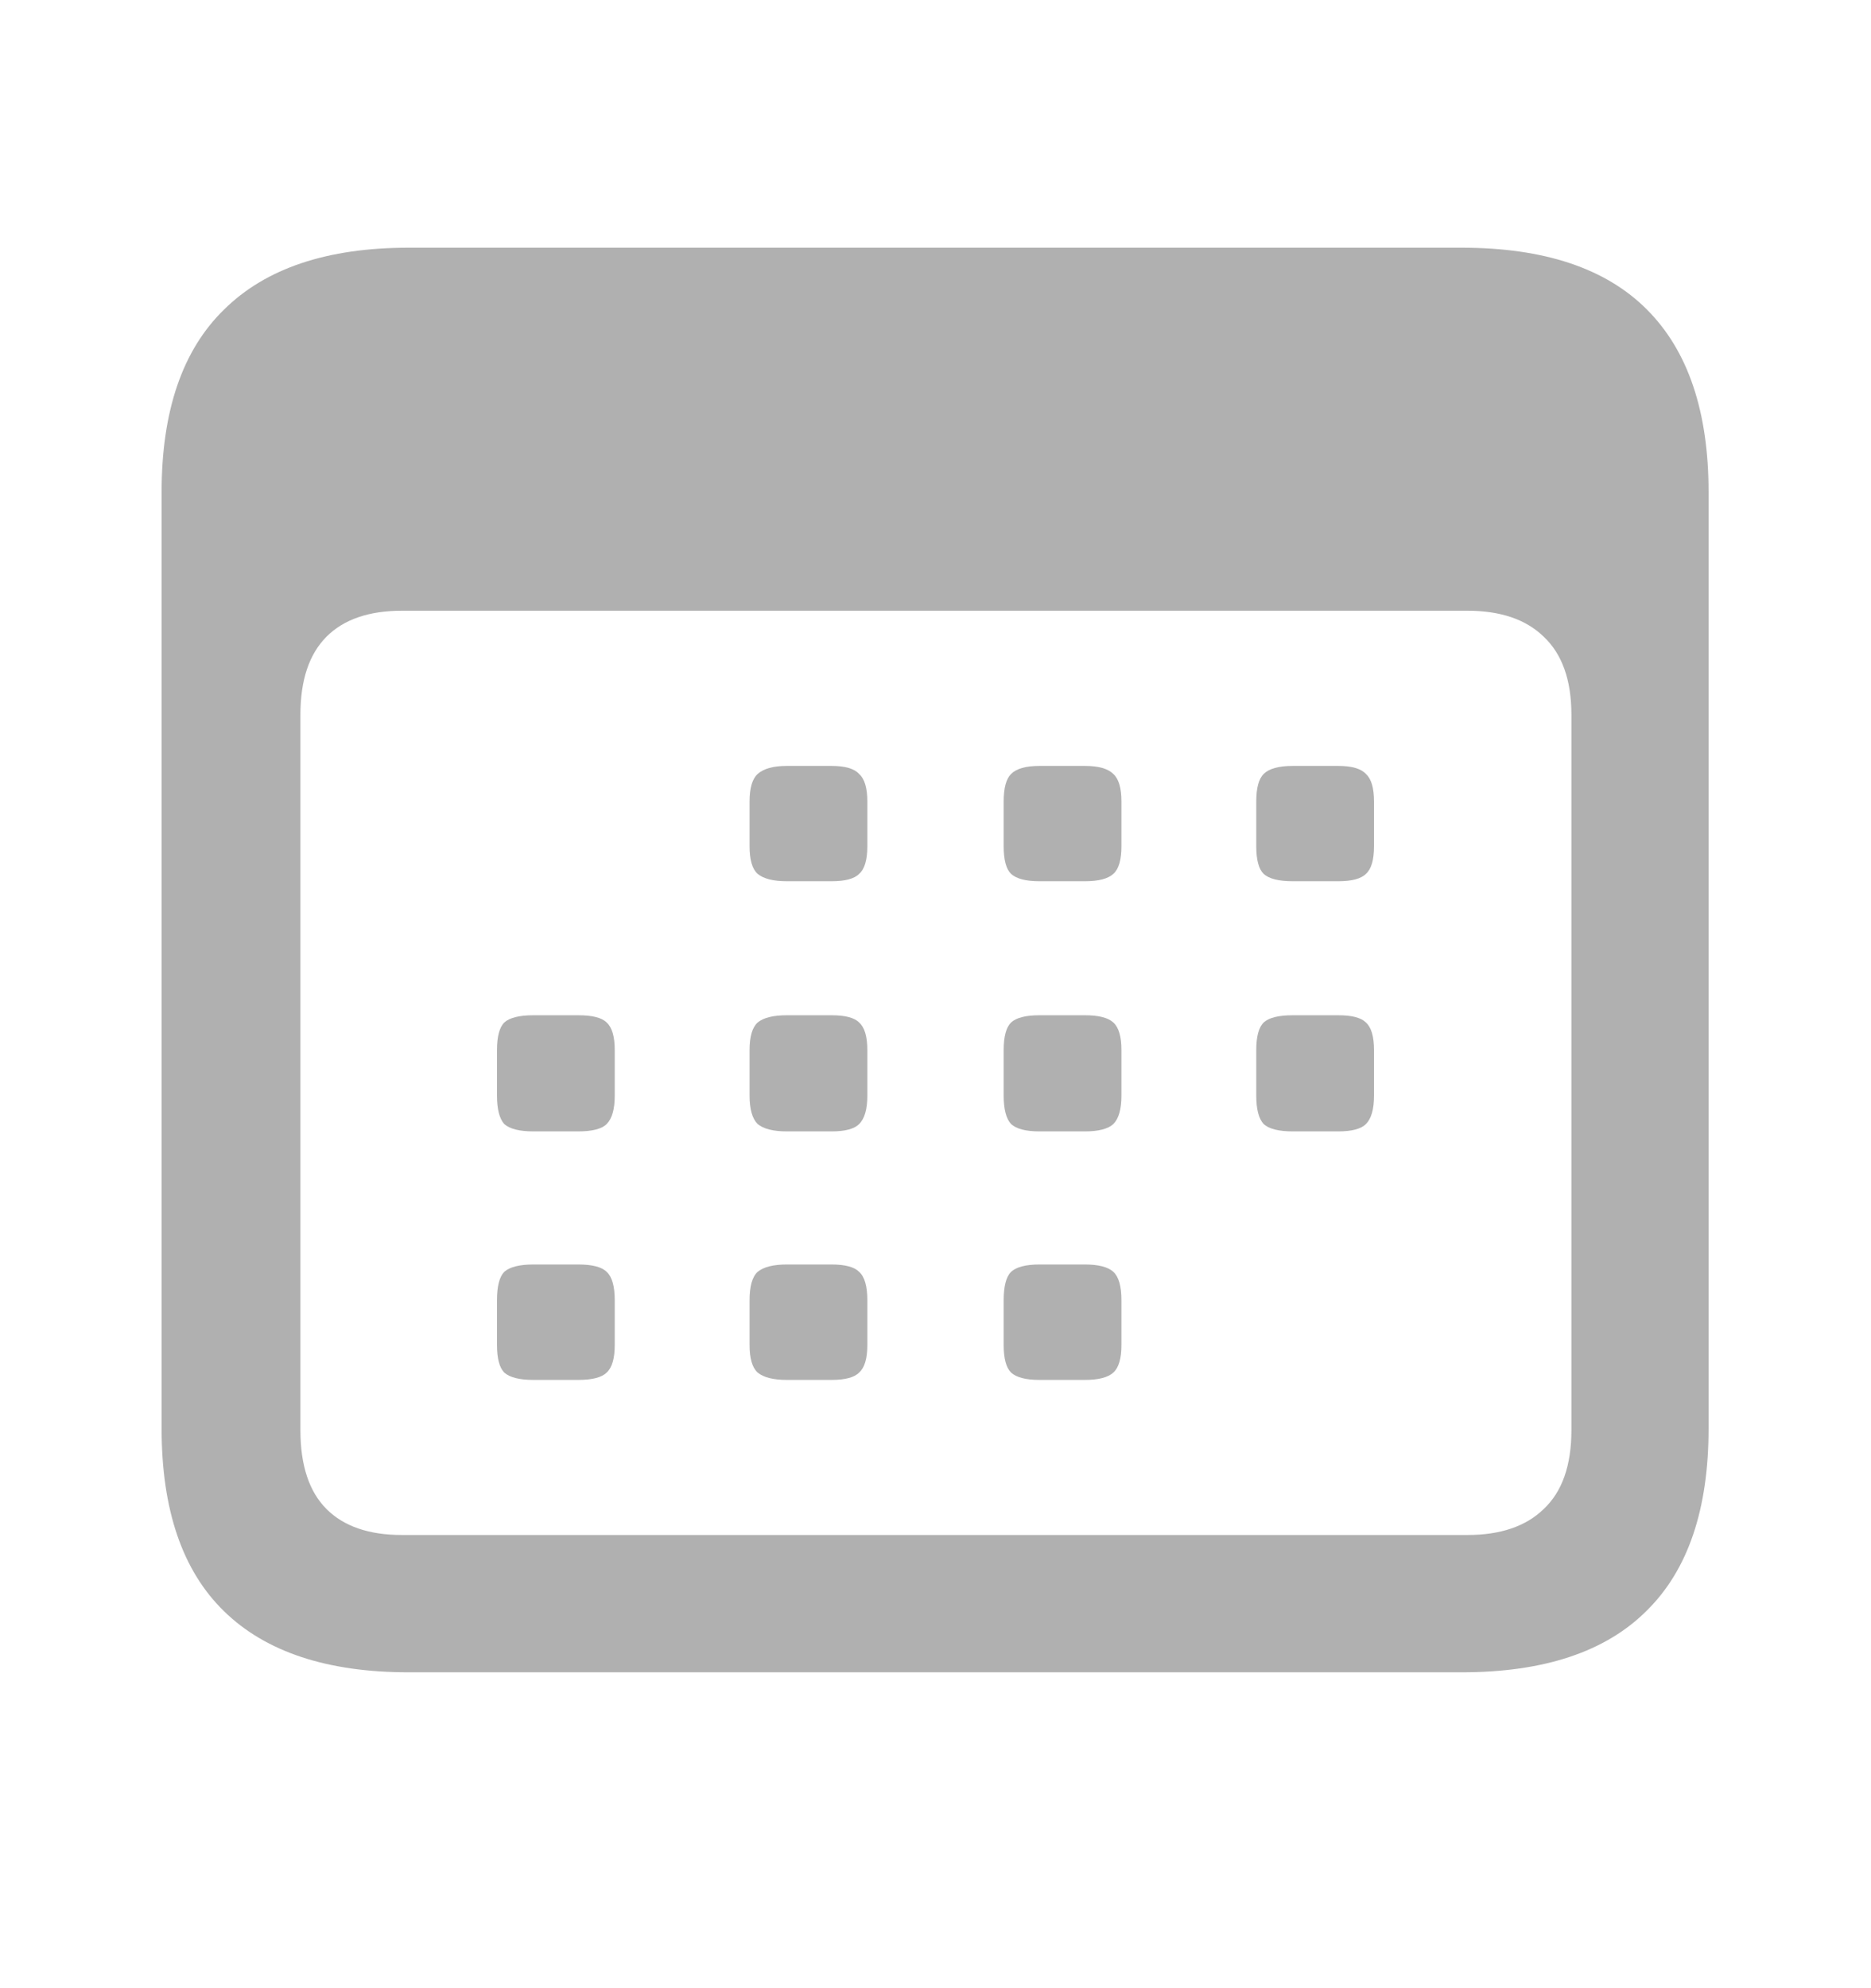 <svg width="16" height="17" viewBox="0 0 16 17" fill="none" xmlns="http://www.w3.org/2000/svg">
<path d="M3.493 14.299C2.799 14.299 2.273 14.125 1.917 13.778C1.56 13.431 1.382 12.91 1.382 12.215V4.208C1.382 3.514 1.56 2.993 1.917 2.646C2.273 2.294 2.799 2.118 3.493 2.118H12.5C13.204 2.118 13.732 2.294 14.083 2.646C14.435 2.998 14.611 3.518 14.611 4.208V12.215C14.611 12.905 14.435 13.424 14.083 13.771C13.732 14.123 13.204 14.299 12.5 14.299H3.493ZM3.438 13.125H12.549C12.831 13.125 13.049 13.051 13.201 12.903C13.359 12.755 13.438 12.53 13.438 12.229V6.111C13.438 5.815 13.359 5.593 13.201 5.444C13.049 5.296 12.831 5.222 12.549 5.222H3.438C3.155 5.222 2.94 5.296 2.792 5.444C2.644 5.593 2.569 5.815 2.569 6.111V12.229C2.569 12.53 2.644 12.755 2.792 12.903C2.94 13.051 3.155 13.125 3.438 13.125ZM6.729 7.535C6.613 7.535 6.53 7.514 6.479 7.472C6.433 7.431 6.41 7.352 6.41 7.236V6.854C6.41 6.738 6.433 6.66 6.479 6.618C6.53 6.572 6.613 6.549 6.729 6.549H7.111C7.227 6.549 7.306 6.572 7.347 6.618C7.394 6.66 7.417 6.738 7.417 6.854V7.236C7.417 7.352 7.394 7.431 7.347 7.472C7.306 7.514 7.227 7.535 7.111 7.535H6.729ZM8.889 7.535C8.773 7.535 8.692 7.514 8.646 7.472C8.604 7.431 8.583 7.352 8.583 7.236V6.854C8.583 6.738 8.604 6.66 8.646 6.618C8.692 6.572 8.773 6.549 8.889 6.549H9.278C9.394 6.549 9.475 6.572 9.521 6.618C9.567 6.66 9.59 6.738 9.59 6.854V7.236C9.59 7.352 9.567 7.431 9.521 7.472C9.475 7.514 9.394 7.535 9.278 7.535H8.889ZM11.056 7.535C10.935 7.535 10.852 7.514 10.806 7.472C10.764 7.431 10.743 7.352 10.743 7.236V6.854C10.743 6.738 10.764 6.66 10.806 6.618C10.852 6.572 10.935 6.549 11.056 6.549H11.444C11.56 6.549 11.639 6.572 11.681 6.618C11.727 6.66 11.75 6.738 11.75 6.854V7.236C11.75 7.352 11.727 7.431 11.681 7.472C11.639 7.514 11.56 7.535 11.444 7.535H11.056ZM4.562 9.674C4.442 9.674 4.359 9.653 4.312 9.611C4.271 9.565 4.25 9.484 4.25 9.368V8.979C4.25 8.863 4.271 8.785 4.312 8.743C4.359 8.701 4.442 8.681 4.562 8.681H4.944C5.065 8.681 5.146 8.701 5.188 8.743C5.234 8.785 5.257 8.863 5.257 8.979V9.368C5.257 9.484 5.234 9.565 5.188 9.611C5.146 9.653 5.065 9.674 4.944 9.674H4.562ZM6.729 9.674C6.613 9.674 6.53 9.653 6.479 9.611C6.433 9.565 6.41 9.484 6.41 9.368V8.979C6.41 8.863 6.433 8.785 6.479 8.743C6.53 8.701 6.613 8.681 6.729 8.681H7.111C7.227 8.681 7.306 8.701 7.347 8.743C7.394 8.785 7.417 8.863 7.417 8.979V9.368C7.417 9.484 7.394 9.565 7.347 9.611C7.306 9.653 7.227 9.674 7.111 9.674H6.729ZM8.889 9.674C8.773 9.674 8.692 9.653 8.646 9.611C8.604 9.565 8.583 9.484 8.583 9.368V8.979C8.583 8.863 8.604 8.785 8.646 8.743C8.692 8.701 8.773 8.681 8.889 8.681H9.278C9.394 8.681 9.475 8.701 9.521 8.743C9.567 8.785 9.59 8.863 9.59 8.979V9.368C9.59 9.484 9.567 9.565 9.521 9.611C9.475 9.653 9.394 9.674 9.278 9.674H8.889ZM11.056 9.674C10.935 9.674 10.852 9.653 10.806 9.611C10.764 9.565 10.743 9.484 10.743 9.368V8.979C10.743 8.863 10.764 8.785 10.806 8.743C10.852 8.701 10.935 8.681 11.056 8.681H11.444C11.56 8.681 11.639 8.701 11.681 8.743C11.727 8.785 11.75 8.863 11.75 8.979V9.368C11.75 9.484 11.727 9.565 11.681 9.611C11.639 9.653 11.56 9.674 11.444 9.674H11.056ZM4.562 11.799C4.442 11.799 4.359 11.778 4.312 11.736C4.271 11.694 4.25 11.616 4.25 11.5V11.118C4.25 10.998 4.271 10.917 4.312 10.875C4.359 10.833 4.442 10.812 4.562 10.812H4.944C5.065 10.812 5.146 10.833 5.188 10.875C5.234 10.917 5.257 10.998 5.257 11.118V11.5C5.257 11.616 5.234 11.694 5.188 11.736C5.146 11.778 5.065 11.799 4.944 11.799H4.562ZM6.729 11.799C6.613 11.799 6.53 11.778 6.479 11.736C6.433 11.694 6.41 11.616 6.41 11.5V11.118C6.41 10.998 6.433 10.917 6.479 10.875C6.53 10.833 6.613 10.812 6.729 10.812H7.111C7.227 10.812 7.306 10.833 7.347 10.875C7.394 10.917 7.417 10.998 7.417 11.118V11.5C7.417 11.616 7.394 11.694 7.347 11.736C7.306 11.778 7.227 11.799 7.111 11.799H6.729ZM8.889 11.799C8.773 11.799 8.692 11.778 8.646 11.736C8.604 11.694 8.583 11.616 8.583 11.5V11.118C8.583 10.998 8.604 10.917 8.646 10.875C8.692 10.833 8.773 10.812 8.889 10.812H9.278C9.394 10.812 9.475 10.833 9.521 10.875C9.567 10.917 9.59 10.998 9.59 11.118V11.5C9.59 11.616 9.567 11.694 9.521 11.736C9.475 11.778 9.394 11.799 9.278 11.799H8.889Z" fill="#B0B0B0"/>
</svg>
